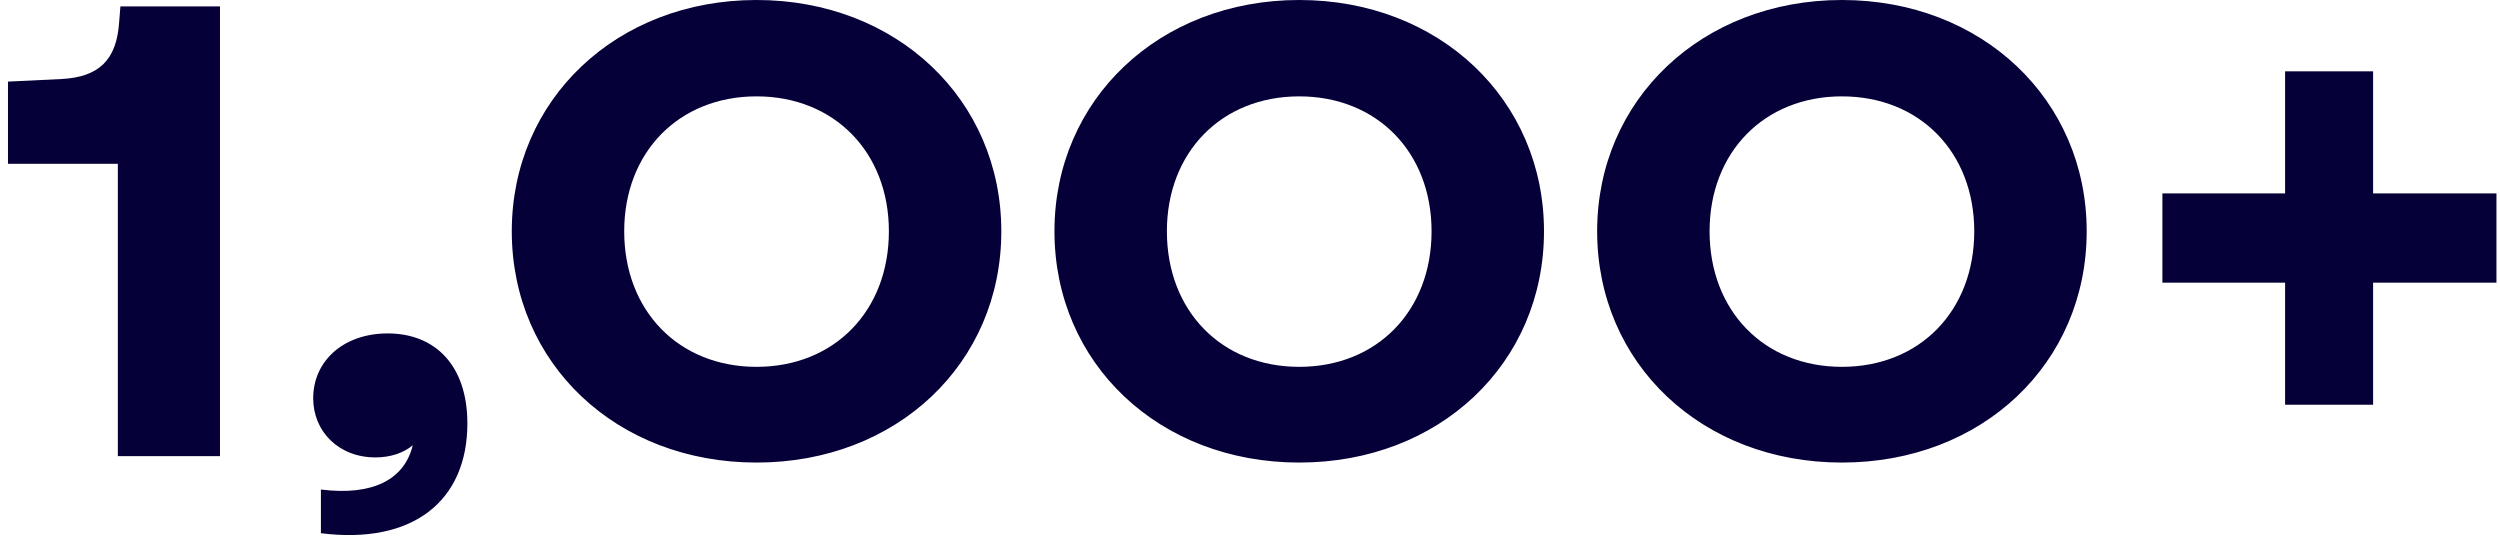 <svg width="249" height="54" viewBox="0 0 249 54" fill="none" xmlns="http://www.w3.org/2000/svg">
<path d="M11.737 45.431H21.911V0.64H11.993L11.865 2.24C11.609 5.951 9.881 7.679 6.106 7.871L0.795 8.127V16.317H11.737V45.431ZM38.617 33.209C34.201 33.209 31.194 35.961 31.194 39.672C31.194 42.935 33.69 45.559 37.401 45.559C38.873 45.559 40.216 45.111 41.112 44.343C40.28 47.798 37.081 49.398 31.962 48.758V53.109C41.112 54.261 46.551 49.91 46.551 42.168C46.551 36.409 43.352 33.209 38.617 33.209ZM75.352 46.071C89.301 46.071 99.731 36.217 99.731 23.035C99.731 9.918 89.301 0 75.352 0C61.403 0 50.973 9.918 50.973 23.035C50.973 36.217 61.403 46.071 75.352 46.071ZM75.352 36.537C67.61 36.537 62.171 30.97 62.171 23.035C62.171 15.165 67.61 9.598 75.352 9.598C83.094 9.598 88.533 15.165 88.533 23.035C88.533 30.97 83.094 36.537 75.352 36.537ZM129.403 46.071C143.352 46.071 153.782 36.217 153.782 23.035C153.782 9.918 143.352 0 129.403 0C115.454 0 105.024 9.918 105.024 23.035C105.024 36.217 115.454 46.071 129.403 46.071ZM129.403 36.537C121.661 36.537 116.222 30.97 116.222 23.035C116.222 15.165 121.661 9.598 129.403 9.598C137.146 9.598 142.584 15.165 142.584 23.035C142.584 30.97 137.146 36.537 129.403 36.537ZM183.455 46.071C197.404 46.071 207.834 36.217 207.834 23.035C207.834 9.918 197.404 0 183.455 0C169.506 0 159.076 9.918 159.076 23.035C159.076 36.217 169.506 46.071 183.455 46.071ZM183.455 36.537C175.713 36.537 170.274 30.97 170.274 23.035C170.274 15.165 175.713 9.598 183.455 9.598C191.198 9.598 196.636 15.165 196.636 23.035C196.636 30.97 191.198 36.537 183.455 36.537ZM248.647 19.26H236.361V7.103H227.595V19.26H215.374V28.154H227.595V40.312H236.361V28.154H248.647V19.26Z" fill="#050038"/>
</svg>
